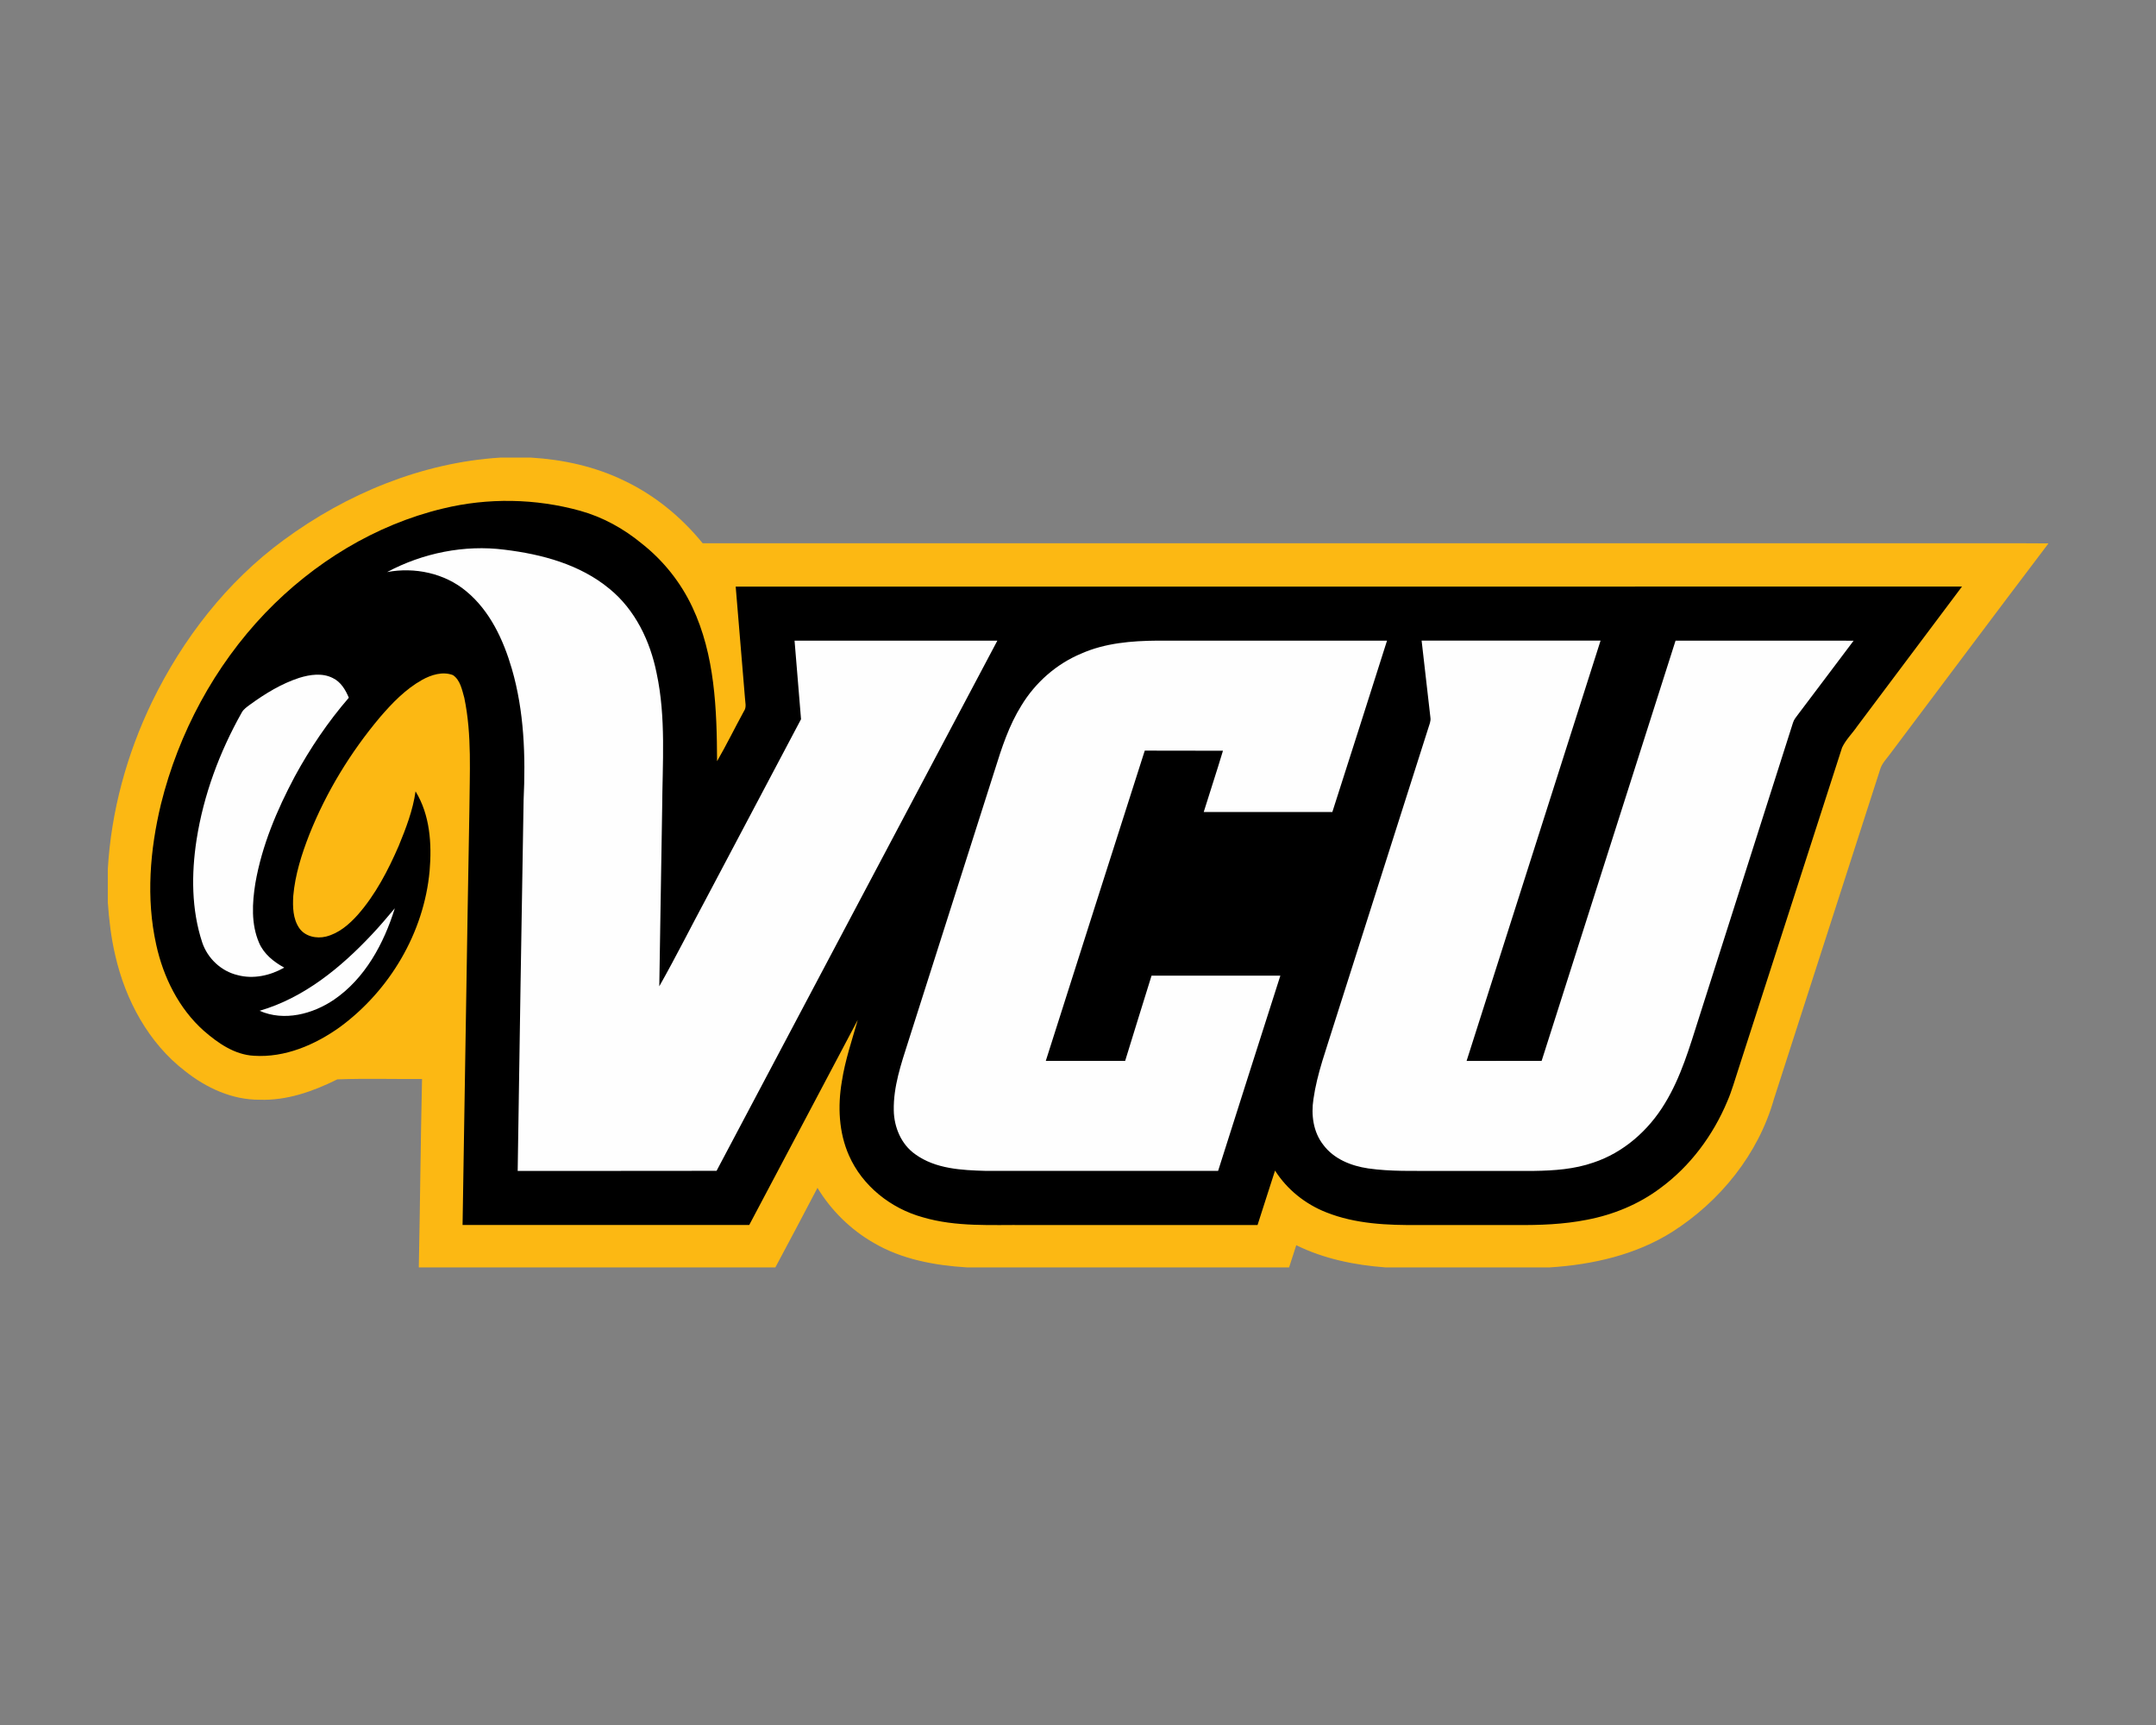 <?xml version="1.0" encoding="UTF-8"?>
<!DOCTYPE svg PUBLIC "-//W3C//DTD SVG 1.1//EN" "http://www.w3.org/Graphics/SVG/1.1/DTD/svg11.dtd">
<!-- Creator: CorelDRAW -->
<svg xmlns="http://www.w3.org/2000/svg" xml:space="preserve" width="2000px" height="1600px" version="1.1" style="shape-rendering:geometricPrecision; text-rendering:geometricPrecision; image-rendering:optimizeQuality; fill-rule:evenodd; clip-rule:evenodd"
viewBox="0 0 2000 1600"
 xmlns:xlink="http://www.w3.org/1999/xlink">
 <rect x="0" y="0" width="2000" height="1600" fill="#808080" stroke="none"/>
 <defs>
  <style type="text/css">
   <![CDATA[
    .fil1 {fill:black;fill-rule:nonzero}
    .fil0 {fill:#FCB813;fill-rule:nonzero}
    .fil2 {fill:#FEFEFE;fill-rule:nonzero}
   ]]>
  </style>
 </defs>
 <g id="Capa_x0020_1">
  <g id="Virginia_x0020_Commonwealth_x0020_Rams.cdr">
   <path class="fil0" d="M463.98 424.44l28.56 0c29.74,1.78 59.45,8.27 86.35,21.35 28.35,13.43 53.18,33.79 72.92,58.1 381.48,0.03 762.96,0.01 1144.44,0.01 34.58,0.07 69.17,-0.15 103.75,0.12l0 0.35c-49.4,65.13 -98.28,130.64 -147.43,195.95 -3.06,4.09 -6.77,7.92 -8.33,12.91 -32.89,102.06 -65.81,204.11 -98.67,306.18 -14.48,51.18 -49.98,95.01 -94.55,123.34 -33.87,21.3 -73.94,30.3 -113.45,32.81l-152.33 0c-28.47,-2.13 -57.01,-7.9 -82.77,-20.59 -2.26,6.84 -4.4,13.73 -6.66,20.59l-298.88 0c-29.94,-1.87 -60.49,-7.45 -86.63,-22.87 -21.27,-12.23 -39.27,-29.96 -51.98,-50.92 -12.85,24.69 -25.96,49.23 -39.06,73.79l-330.76 0c1.22,-58.27 1.66,-116.53 3.01,-174.78 -26.19,0.22 -52.46,-0.59 -78.61,0.37 -22.41,11.14 -46.87,19.84 -72.25,18.88 -25.36,0.14 -49.36,-11 -68.92,-26.53 -34.04,-26.13 -55.35,-65.94 -64.79,-107.26 -3.86,-16.25 -5.77,-32.86 -6.94,-49.47l0 -30.36c3.09,-53.87 17.58,-106.86 41.03,-155.39 28.44,-58.47 69.48,-111.55 122.14,-150.11 58.32,-42.94 128.14,-71.83 200.81,-76.47z"/>
   <path class="fil1" d="M410.93 471.68c41.69,-10.15 85.91,-9.36 127.24,2.08 21.06,5.85 40.54,16.64 57.33,30.55 19.87,15.65 36.03,35.94 46.77,58.85 20.95,44.43 22.69,94.63 22.92,142.89 8.75,-15.17 16.45,-30.91 24.84,-46.27 2.77,-3.76 1.19,-8.41 1.01,-12.65 -2.93,-34.34 -5.72,-68.7 -8.58,-103.04 379.19,-0.07 758.37,-0.04 1137.56,-0.02 -32.32,43.24 -64.86,86.34 -97.19,129.58 -4.55,6.67 -10.58,12.41 -14.04,19.76 -32.05,99.43 -64.12,198.88 -96.19,298.34 -3.31,9.95 -6.07,20.12 -10.27,29.76 -13.21,31.56 -34.36,60.1 -62.03,80.43 -20.04,15.07 -43.78,24.79 -68.33,29.46 -21.53,4.24 -43.57,5.05 -65.46,4.85 -30.15,0 -60.29,0 -90.44,0 -28.91,0.26 -58.67,-0.94 -85.83,-11.78 -19.33,-7.61 -36.32,-21.16 -47.45,-38.73 -5.5,16.82 -10.77,33.71 -16.24,50.54 -71.7,-0.08 -143.41,0 -215.11,-0.03 -31.89,-0.27 -64.51,1.95 -95.49,-7.21 -29.53,-8.15 -55.91,-28.94 -68.37,-57.23 -9.52,-21.45 -10.54,-45.74 -6.66,-68.62 2.98,-19.54 9.39,-38.28 14.79,-57.2 -33.44,63.49 -67.2,126.79 -100.69,190.24 -88.65,0.03 -177.27,0.03 -265.92,0 2.19,-127.97 3.97,-255.95 6.32,-383.92 0.19,-35 2.48,-70.5 -4.7,-105.03 -2.12,-7.44 -3.69,-16.41 -10.5,-21.09 -9.5,-3.66 -20.16,-0.32 -28.69,4.43 -15.31,8.6 -27.7,21.43 -39.05,34.65 -27.31,32.5 -49.73,69.22 -65.49,108.68 -7.16,18.34 -13.23,37.36 -14.94,57.05 -0.6,10.12 -0.37,21.18 5.56,29.84 5.38,7.8 15.97,10.02 24.76,7.87 11.91,-2.95 21.57,-11.31 29.57,-20.25 16.45,-18.73 28.06,-41.13 37.93,-63.87 6.7,-16.32 13.16,-33.02 15.62,-50.58 13.43,21.86 15.19,48.76 13.05,73.75 -5.22,57.33 -37.04,110.95 -83.24,144.89 -23.02,16.49 -50.99,28.51 -79.8,26.6 -17.93,-0.97 -33.34,-11.76 -46.44,-23.17 -23.25,-20.71 -37.57,-49.82 -44.16,-79.93 -9.52,-43.01 -5.79,-87.93 4.45,-130.43 16.39,-65.96 49.62,-127.86 96.62,-177.04 44.69,-46.58 101.95,-81.91 164.96,-97z"/>
   <path class="fil2" d="M359.09 530.62c32.99,-17.63 71.65,-25.53 108.89,-20.76 34.56,4.18 70.09,13.63 97.39,36.28 23.84,19.41 37.79,48.55 43.73,78.24 8.83,41.22 5.41,83.58 5.15,125.35 -1.03,55.04 -1.67,110.08 -2.67,165.11 15.45,-27.33 29.52,-55.47 44.41,-83.14 29.03,-54.87 58.08,-109.72 87.08,-164.61 -2,-24.29 -4.04,-48.56 -6.01,-72.87 62.7,0.04 125.41,0 188.11,0.04 -86.82,163.9 -173.72,327.76 -260.46,491.72 -61.5,0.21 -122.99,-0.04 -184.49,0.11 1.61,-114.6 3.62,-229.21 5.49,-343.84 1.91,-40.83 0.6,-82.39 -10.91,-121.91 -7.84,-26.87 -20.32,-53.84 -42.37,-71.99 -20.06,-16.74 -47.91,-22.55 -73.34,-17.73zm-14.15 336.18c7.43,-7.81 14.32,-16.11 21.3,-24.32 -10.13,32.63 -27.51,64.95 -56.3,84.68 -19.77,13.46 -46.44,20.45 -69.15,10.38 41.13,-11.96 75.31,-39.99 104.15,-70.74zm-67.48 -238.03c10.03,-3.11 21.49,-4.84 31.24,0.13 7.45,3.53 11.82,10.94 14.88,18.27 -19.34,22.38 -36,47.02 -50.12,73 -16.56,31.12 -30.52,64.09 -36.57,98.99 -2.94,18.33 -4.08,38.02 3.48,55.43 4.45,10.38 13.65,17.62 23.29,22.91 -12.95,7.37 -28.66,10.9 -43.28,6.94 -15.21,-3.58 -27.79,-15.48 -32.77,-30.2 -10.11,-30.66 -10.14,-63.73 -5.27,-95.37 6.47,-41.43 21.29,-81.33 41.82,-117.8 1.76,-3.4 5.07,-5.47 8.03,-7.7 13.92,-10.1 28.84,-19.22 45.27,-24.6zm1041.29 -34.57c55.34,0.06 110.67,0.07 166,0 -41.31,129.99 -82.93,259.88 -124.28,389.87 23.2,-0.1 46.4,-0.02 69.61,-0.05 41.42,-129.94 82.77,-259.88 124.24,-389.8 55.05,0.07 110.13,-0.03 165.18,0.05 -17.25,22.74 -34.25,45.67 -51.53,68.37 -1.79,2.43 -3.86,4.77 -4.71,7.7 -29.03,91.2 -58.12,182.39 -87.19,273.58 -8.68,27.18 -16.66,55.07 -31.7,79.59 -15.06,25 -38.35,45.59 -66.27,54.82 -17.61,6.16 -36.43,7.46 -54.97,7.73 -30.07,-0.02 -60.15,0 -90.25,0 -21.26,-0.13 -42.64,0.72 -63.75,-2.32 -15.76,-2.33 -31.92,-8.75 -41.65,-21.94 -9.29,-11.84 -11.31,-27.73 -9.09,-42.25 3.38,-23.97 12.1,-46.72 19.14,-69.78 29.11,-91.35 58.18,-182.72 87.31,-274.1 0.95,-3.33 2.66,-6.62 2.07,-10.18 -2.73,-23.76 -5.45,-47.51 -8.16,-71.29zm-315.64 11.98c22.12,-9.8 46.66,-11.77 70.56,-11.96 71,0.05 141.98,-0.02 212.98,0.04 -16.83,52.99 -33.7,105.97 -50.71,158.9 -39.76,0 -79.54,-0.02 -119.31,0 5.87,-18.97 12.15,-37.82 17.85,-56.84 -24.19,-0.12 -48.36,0.05 -72.55,-0.1 -30.75,95.88 -61.23,191.84 -91.81,287.78 24.54,0.05 49.07,0 73.61,0.02 8.15,-26.35 16.23,-52.73 24.49,-79.05 39.83,0 79.64,0 119.48,0 -19.21,60.36 -38.66,120.65 -57.73,181.06 -71.75,0.06 -143.52,0.03 -215.27,0.01 -22.45,-0.63 -46.81,-1.75 -65.66,-15.42 -13.06,-9.13 -19.69,-25.14 -19.94,-40.75 -0.42,-22 6.83,-43.09 13.43,-63.77 26.75,-84.03 53.57,-168.04 80.33,-252.07 6.41,-20.54 13.15,-41.3 24.65,-59.67 12.94,-21.31 32.52,-38.61 55.6,-48.18z"/>
  </g>
 </g>
</svg>
